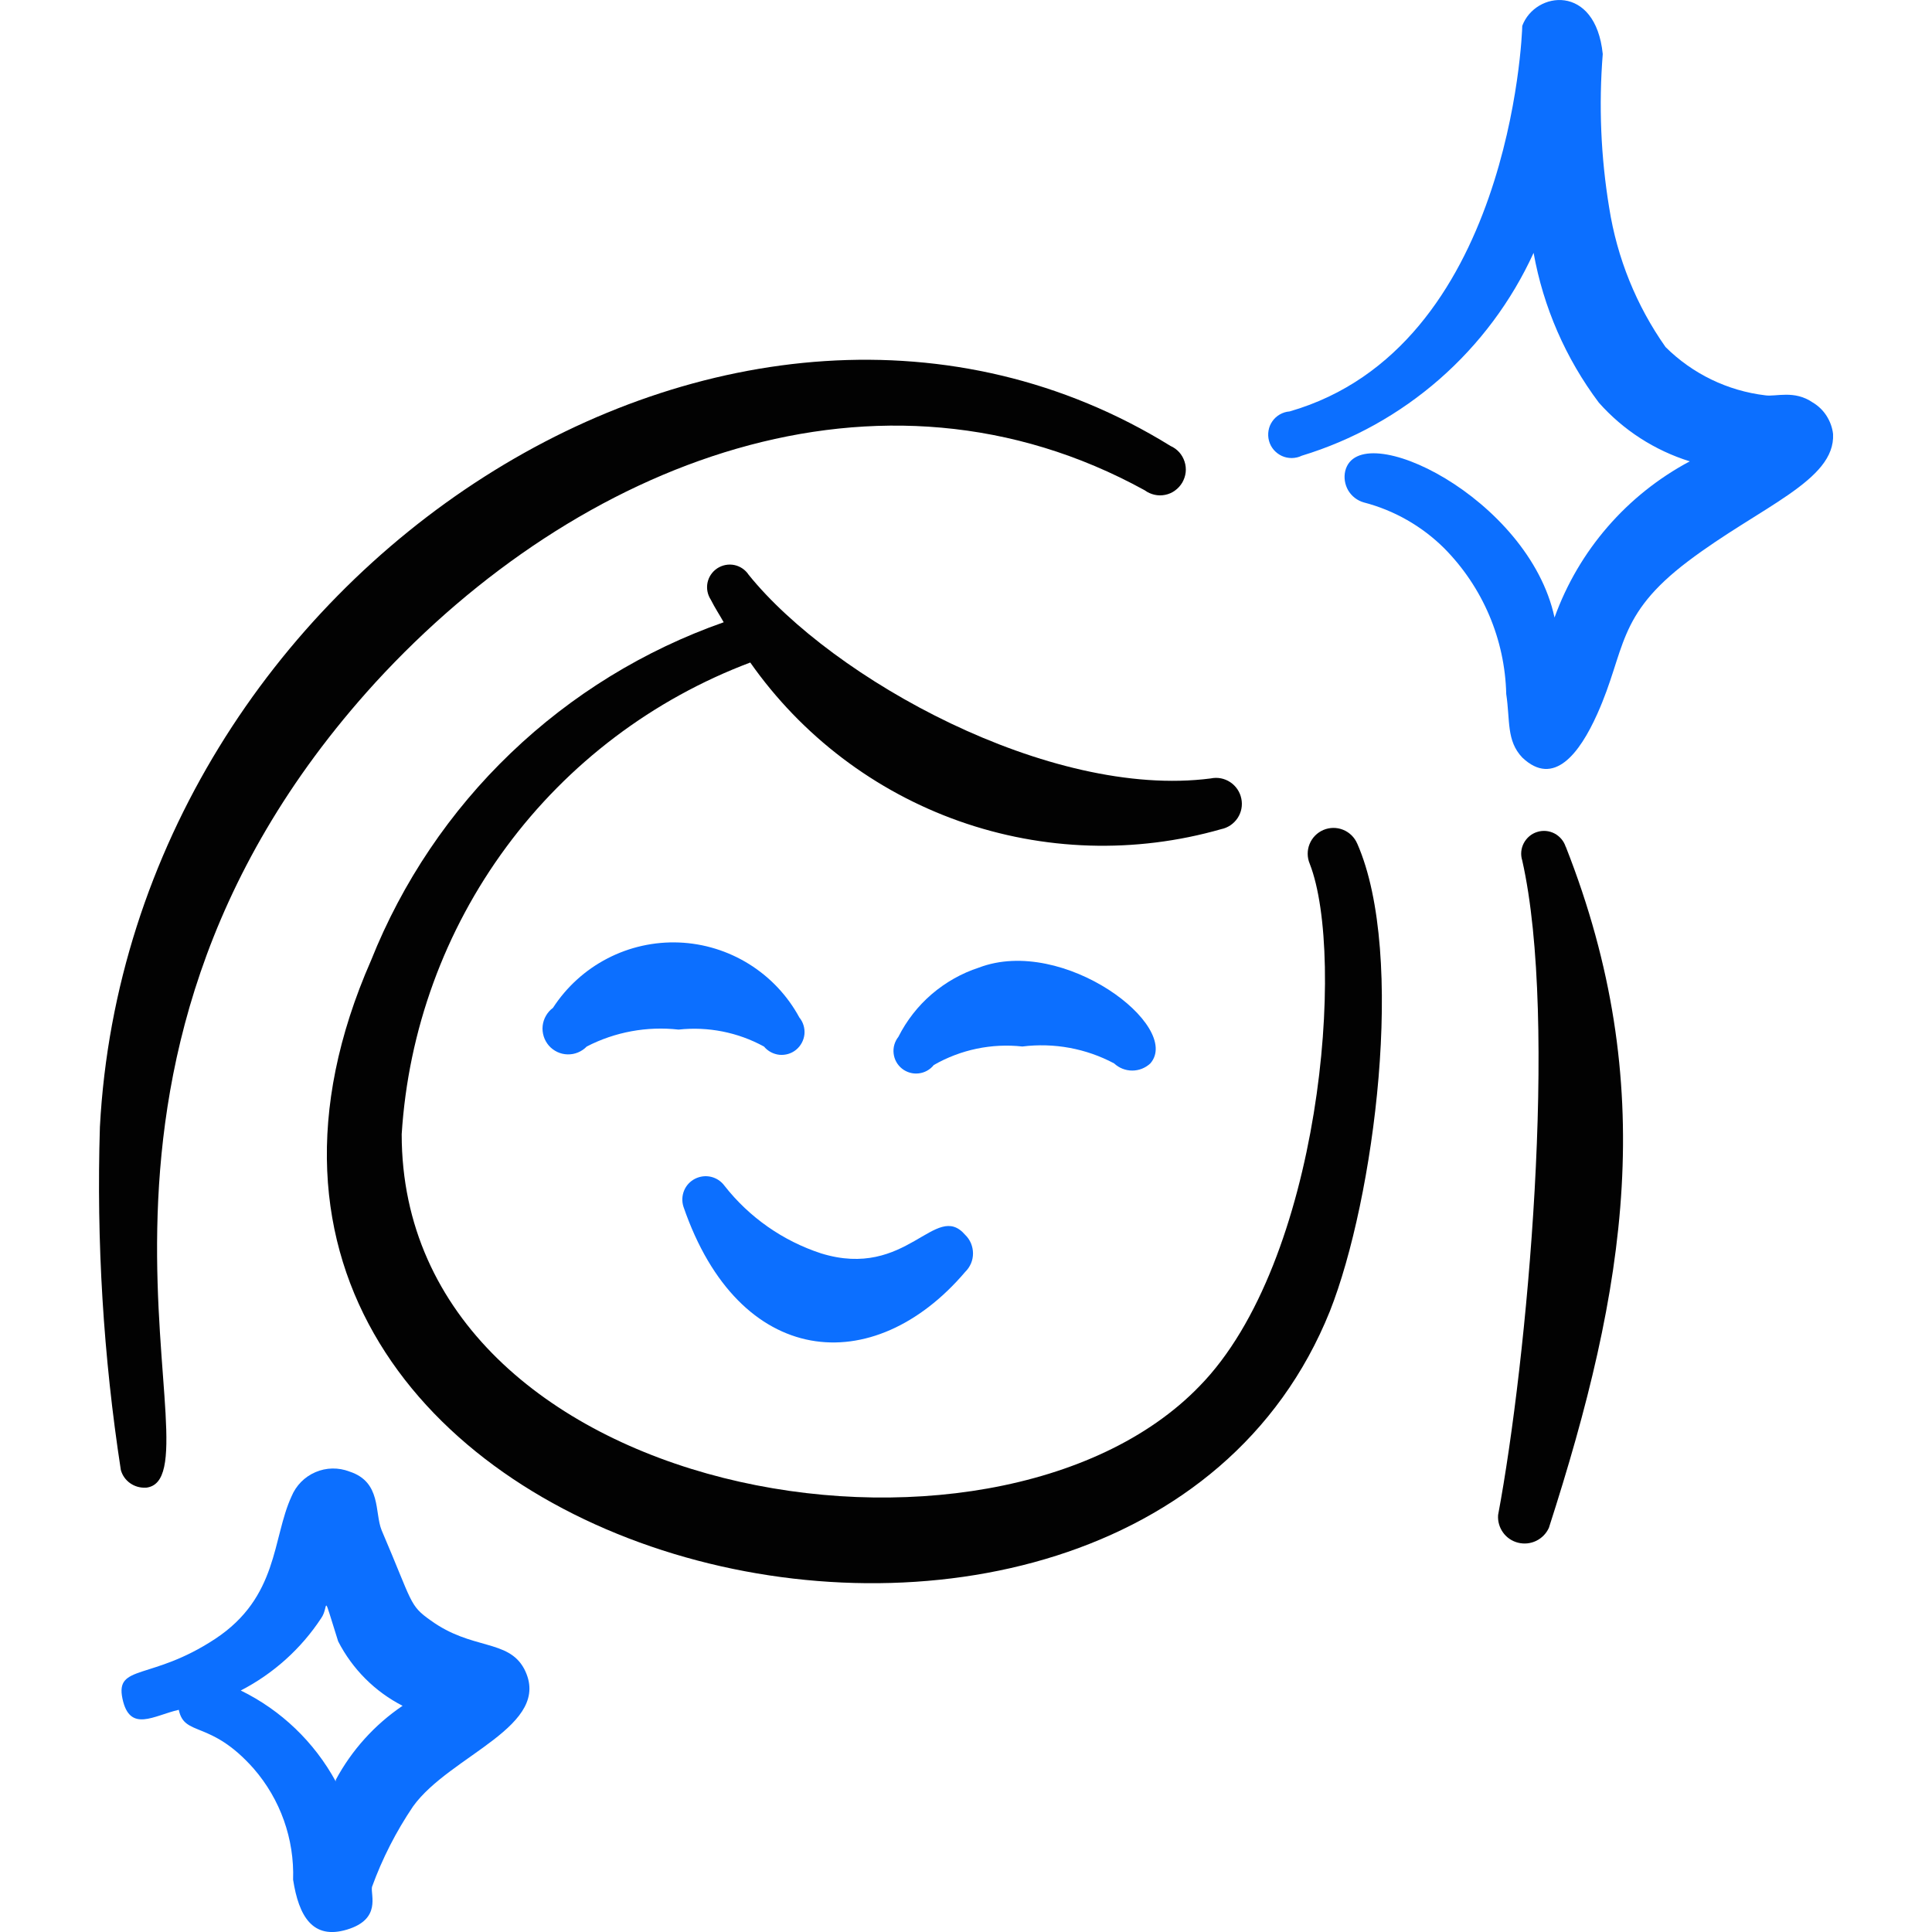 <svg xmlns="http://www.w3.org/2000/svg" fill="none" viewBox="0 0 24 24" id="Retouch-Face--Streamline-Freehand">
  <desc>
    Retouch Face Streamline Icon: https://streamlinehq.com
  </desc>
  <path fill="#020202" d="M16.86 10.48c-0.033 -0.078 -0.096 -0.14 -0.175 -0.172 -0.079 -0.032 -0.167 -0.031 -0.245 0.002 -0.078 0.033 -0.14 0.096 -0.172 0.175 -0.032 0.079 -0.031 0.167 0.002 0.245 0.45 1.15 0.14 4.95 -1.37 6.49 -2.56 2.65 -9.91 1.43 -9.91 -3.13 0.081 -1.29 0.532 -2.529 1.3 -3.569 0.768 -1.04 1.82 -1.835 3.03 -2.291 0.639 0.91 1.546 1.599 2.594 1.97 1.048 0.371 2.187 0.406 3.256 0.1 0.084 -0.017 0.157 -0.067 0.204 -0.138 0.047 -0.071 0.064 -0.158 0.046 -0.242 -0.017 -0.084 -0.067 -0.157 -0.138 -0.204 -0.071 -0.047 -0.158 -0.064 -0.242 -0.046 -2 0.26 -4.7 -1.24 -5.74 -2.53 -0.041 -0.062 -0.105 -0.106 -0.178 -0.121 -0.073 -0.015 -0.149 -0 -0.212 0.041 -0.062 0.041 -0.106 0.105 -0.121 0.178 -0.015 0.073 -0 0.149 0.041 0.212 0.05 0.1 0.11 0.19 0.16 0.28 -0.988 0.347 -1.89 0.901 -2.645 1.625 -0.756 0.724 -1.347 1.602 -1.735 2.574 -3.32 7.56 9.38 10.65 11.91 4.36 0.55 -1.39 0.95 -4.42 0.34 -5.81Z" stroke-width="1"></path>
  <path fill="#020202" d="M1.811 18.481c1 -0.1 -1.57 -5.15 2.85 -10 2.53 -2.76 6.27 -4.2 9.56 -2.39 0.036 0.027 0.078 0.045 0.121 0.055 0.044 0.01 0.089 0.01 0.133 0.001 0.044 -0.009 0.086 -0.027 0.122 -0.054 0.036 -0.026 0.067 -0.06 0.09 -0.099 0.022 -0.039 0.037 -0.082 0.042 -0.127 0.005 -0.045 0 -0.09 -0.014 -0.133 -0.014 -0.043 -0.036 -0.082 -0.066 -0.116 -0.03 -0.033 -0.067 -0.06 -0.108 -0.078 -5.37 -3.32 -12.93 1.52 -13.3 8.46 -0.044 1.425 0.043 2.851 0.26 4.26 0.018 0.067 0.059 0.125 0.116 0.165 0.057 0.04 0.125 0.059 0.194 0.055Z" stroke-width="1"></path>
  <path fill="#0c6fff" d="M22.52 5.001c-0.23 -0.16 -0.46 -0.07 -0.59 -0.09 -0.469 -0.056 -0.905 -0.267 -1.24 -0.6 -0.363 -0.515 -0.602 -1.107 -0.7 -1.73 -0.104 -0.631 -0.131 -1.272 -0.08 -1.91 -0.09 -0.88 -0.84 -0.78 -1 -0.35 0 0.1 -0.15 4 -2.89 4.79 -0.043 0.003 -0.084 0.016 -0.121 0.037 -0.037 0.021 -0.069 0.05 -0.093 0.085 -0.025 0.035 -0.041 0.075 -0.048 0.117 -0.007 0.042 -0.005 0.085 0.006 0.126 0.011 0.041 0.031 0.079 0.059 0.112 0.028 0.032 0.062 0.058 0.101 0.076s0.081 0.026 0.124 0.026c0.043 -0.001 0.085 -0.01 0.123 -0.029 0.631 -0.192 1.214 -0.516 1.711 -0.951 0.496 -0.434 0.895 -0.969 1.169 -1.569 0.121 0.675 0.399 1.312 0.81 1.86 0.303 0.342 0.694 0.594 1.13 0.73 -0.781 0.416 -1.38 1.107 -1.68 1.94 -0.32 -1.49 -2.43 -2.51 -2.6 -1.82 -0.019 0.082 -0.005 0.168 0.037 0.241 0.043 0.072 0.112 0.126 0.193 0.149 0.378 0.098 0.723 0.295 1 0.57 0.478 0.483 0.754 1.13 0.77 1.81 0.05 0.33 0 0.58 0.2 0.79 0.39 0.37 0.71 -0.05 0.93 -0.54 0.36 -0.8 0.23 -1.22 1.13 -1.9 0.9 -0.68 1.83 -1 1.8 -1.58 -0.009 -0.08 -0.037 -0.156 -0.08 -0.224 -0.043 -0.068 -0.101 -0.124 -0.17 -0.166Z" stroke-width="1"></path>
  <path fill="#0c6fff" d="M5.351 20.13c-0.27 -0.19 -0.22 -0.21 -0.61 -1.12 -0.09 -0.22 0 -0.6 -0.4 -0.73 -0.137 -0.053 -0.289 -0.05 -0.423 0.008 -0.135 0.058 -0.241 0.166 -0.297 0.302 -0.24 0.52 -0.16 1.25 -0.95 1.77 -0.79 0.52 -1.24 0.31 -1.15 0.74 0.09 0.43 0.39 0.21 0.7 0.14 0.07 0.34 0.39 0.12 0.93 0.73 0.332 0.382 0.507 0.875 0.49 1.38 0.07 0.45 0.24 0.75 0.67 0.62 0.43 -0.13 0.29 -0.43 0.31 -0.53 0.128 -0.353 0.3 -0.689 0.51 -1 0.46 -0.64 1.75 -1 1.38 -1.71 -0.2 -0.37 -0.65 -0.23 -1.16 -0.6Zm-1.18 2c-0.267 -0.49 -0.679 -0.885 -1.18 -1.13 0.405 -0.209 0.75 -0.519 1 -0.9 0.1 -0.14 0 -0.37 0.21 0.29 0.177 0.344 0.456 0.624 0.8 0.8 -0.347 0.235 -0.632 0.551 -0.83 0.92v0.02Z" stroke-width="1"></path>
  <path fill="#020202" d="M19.45 10.52c-0.023 -0.072 -0.073 -0.131 -0.139 -0.166 -0.067 -0.035 -0.144 -0.042 -0.216 -0.019 -0.072 0.022 -0.131 0.073 -0.166 0.139 -0.035 0.067 -0.042 0.144 -0.019 0.216 0.45 2 0.06 6.21 -0.3 8.13 -0.006 0.077 0.016 0.154 0.061 0.217 0.045 0.063 0.111 0.108 0.187 0.127 0.075 0.019 0.155 0.011 0.225 -0.023 0.07 -0.034 0.126 -0.091 0.158 -0.162 0.96 -2.98 1.38 -5.49 0.21 -8.46Z" stroke-width="1"></path>
  <path fill="#0c6fff" d="M11.99 15.8c0.031 -0.03 0.055 -0.066 0.072 -0.105 0.017 -0.04 0.025 -0.082 0.025 -0.125 0 -0.043 -0.009 -0.085 -0.025 -0.125 -0.017 -0.04 -0.041 -0.075 -0.072 -0.105 -0.37 -0.43 -0.72 0.56 -1.79 0.23 -0.474 -0.155 -0.892 -0.447 -1.2 -0.84 -0.041 -0.056 -0.1 -0.095 -0.167 -0.111 -0.067 -0.016 -0.137 -0.007 -0.199 0.024 -0.061 0.031 -0.11 0.083 -0.136 0.147 -0.026 0.064 -0.029 0.134 -0.008 0.2 0.69 2.01 2.36 2.15 3.5 0.81Z" stroke-width="1"></path>
  <path fill="#0c6fff" d="M12.7 13c0.393 -0.049 0.791 0.024 1.14 0.21 0.061 0.057 0.141 0.089 0.225 0.089 0.084 0 0.164 -0.032 0.225 -0.089 0.4 -0.46 -1.08 -1.59 -2.13 -1.19 -0.215 0.07 -0.414 0.183 -0.586 0.33 -0.172 0.148 -0.312 0.328 -0.414 0.53 -0.046 0.058 -0.068 0.133 -0.059 0.207 0.008 0.074 0.046 0.142 0.104 0.188 0.058 0.046 0.133 0.068 0.207 0.059 0.074 -0.008 0.142 -0.046 0.188 -0.104 0.333 -0.191 0.718 -0.272 1.1 -0.23Z" stroke-width="1"></path>
  <path fill="#0c6fff" d="M9.49 13c0.048 0.058 0.117 0.095 0.192 0.103 0.075 0.007 0.15 -0.015 0.208 -0.063 0.058 -0.048 0.095 -0.117 0.103 -0.192 0.007 -0.075 -0.015 -0.15 -0.063 -0.208 -0.147 -0.272 -0.362 -0.5 -0.625 -0.664 -0.262 -0.163 -0.563 -0.256 -0.871 -0.268s-0.615 0.056 -0.89 0.199c-0.274 0.142 -0.507 0.354 -0.675 0.613 -0.036 0.026 -0.065 0.06 -0.087 0.098 -0.022 0.038 -0.036 0.081 -0.041 0.125 -0.005 0.044 -0 0.088 0.013 0.131 0.013 0.042 0.035 0.081 0.064 0.115 0.029 0.033 0.065 0.06 0.105 0.079 0.04 0.019 0.084 0.029 0.128 0.03 0.044 0.001 0.088 -0.007 0.129 -0.024 0.041 -0.017 0.078 -0.042 0.109 -0.074 0.351 -0.181 0.748 -0.254 1.14 -0.21 0.366 -0.04 0.737 0.033 1.06 0.21Z" stroke-width="1"></path>
</svg>